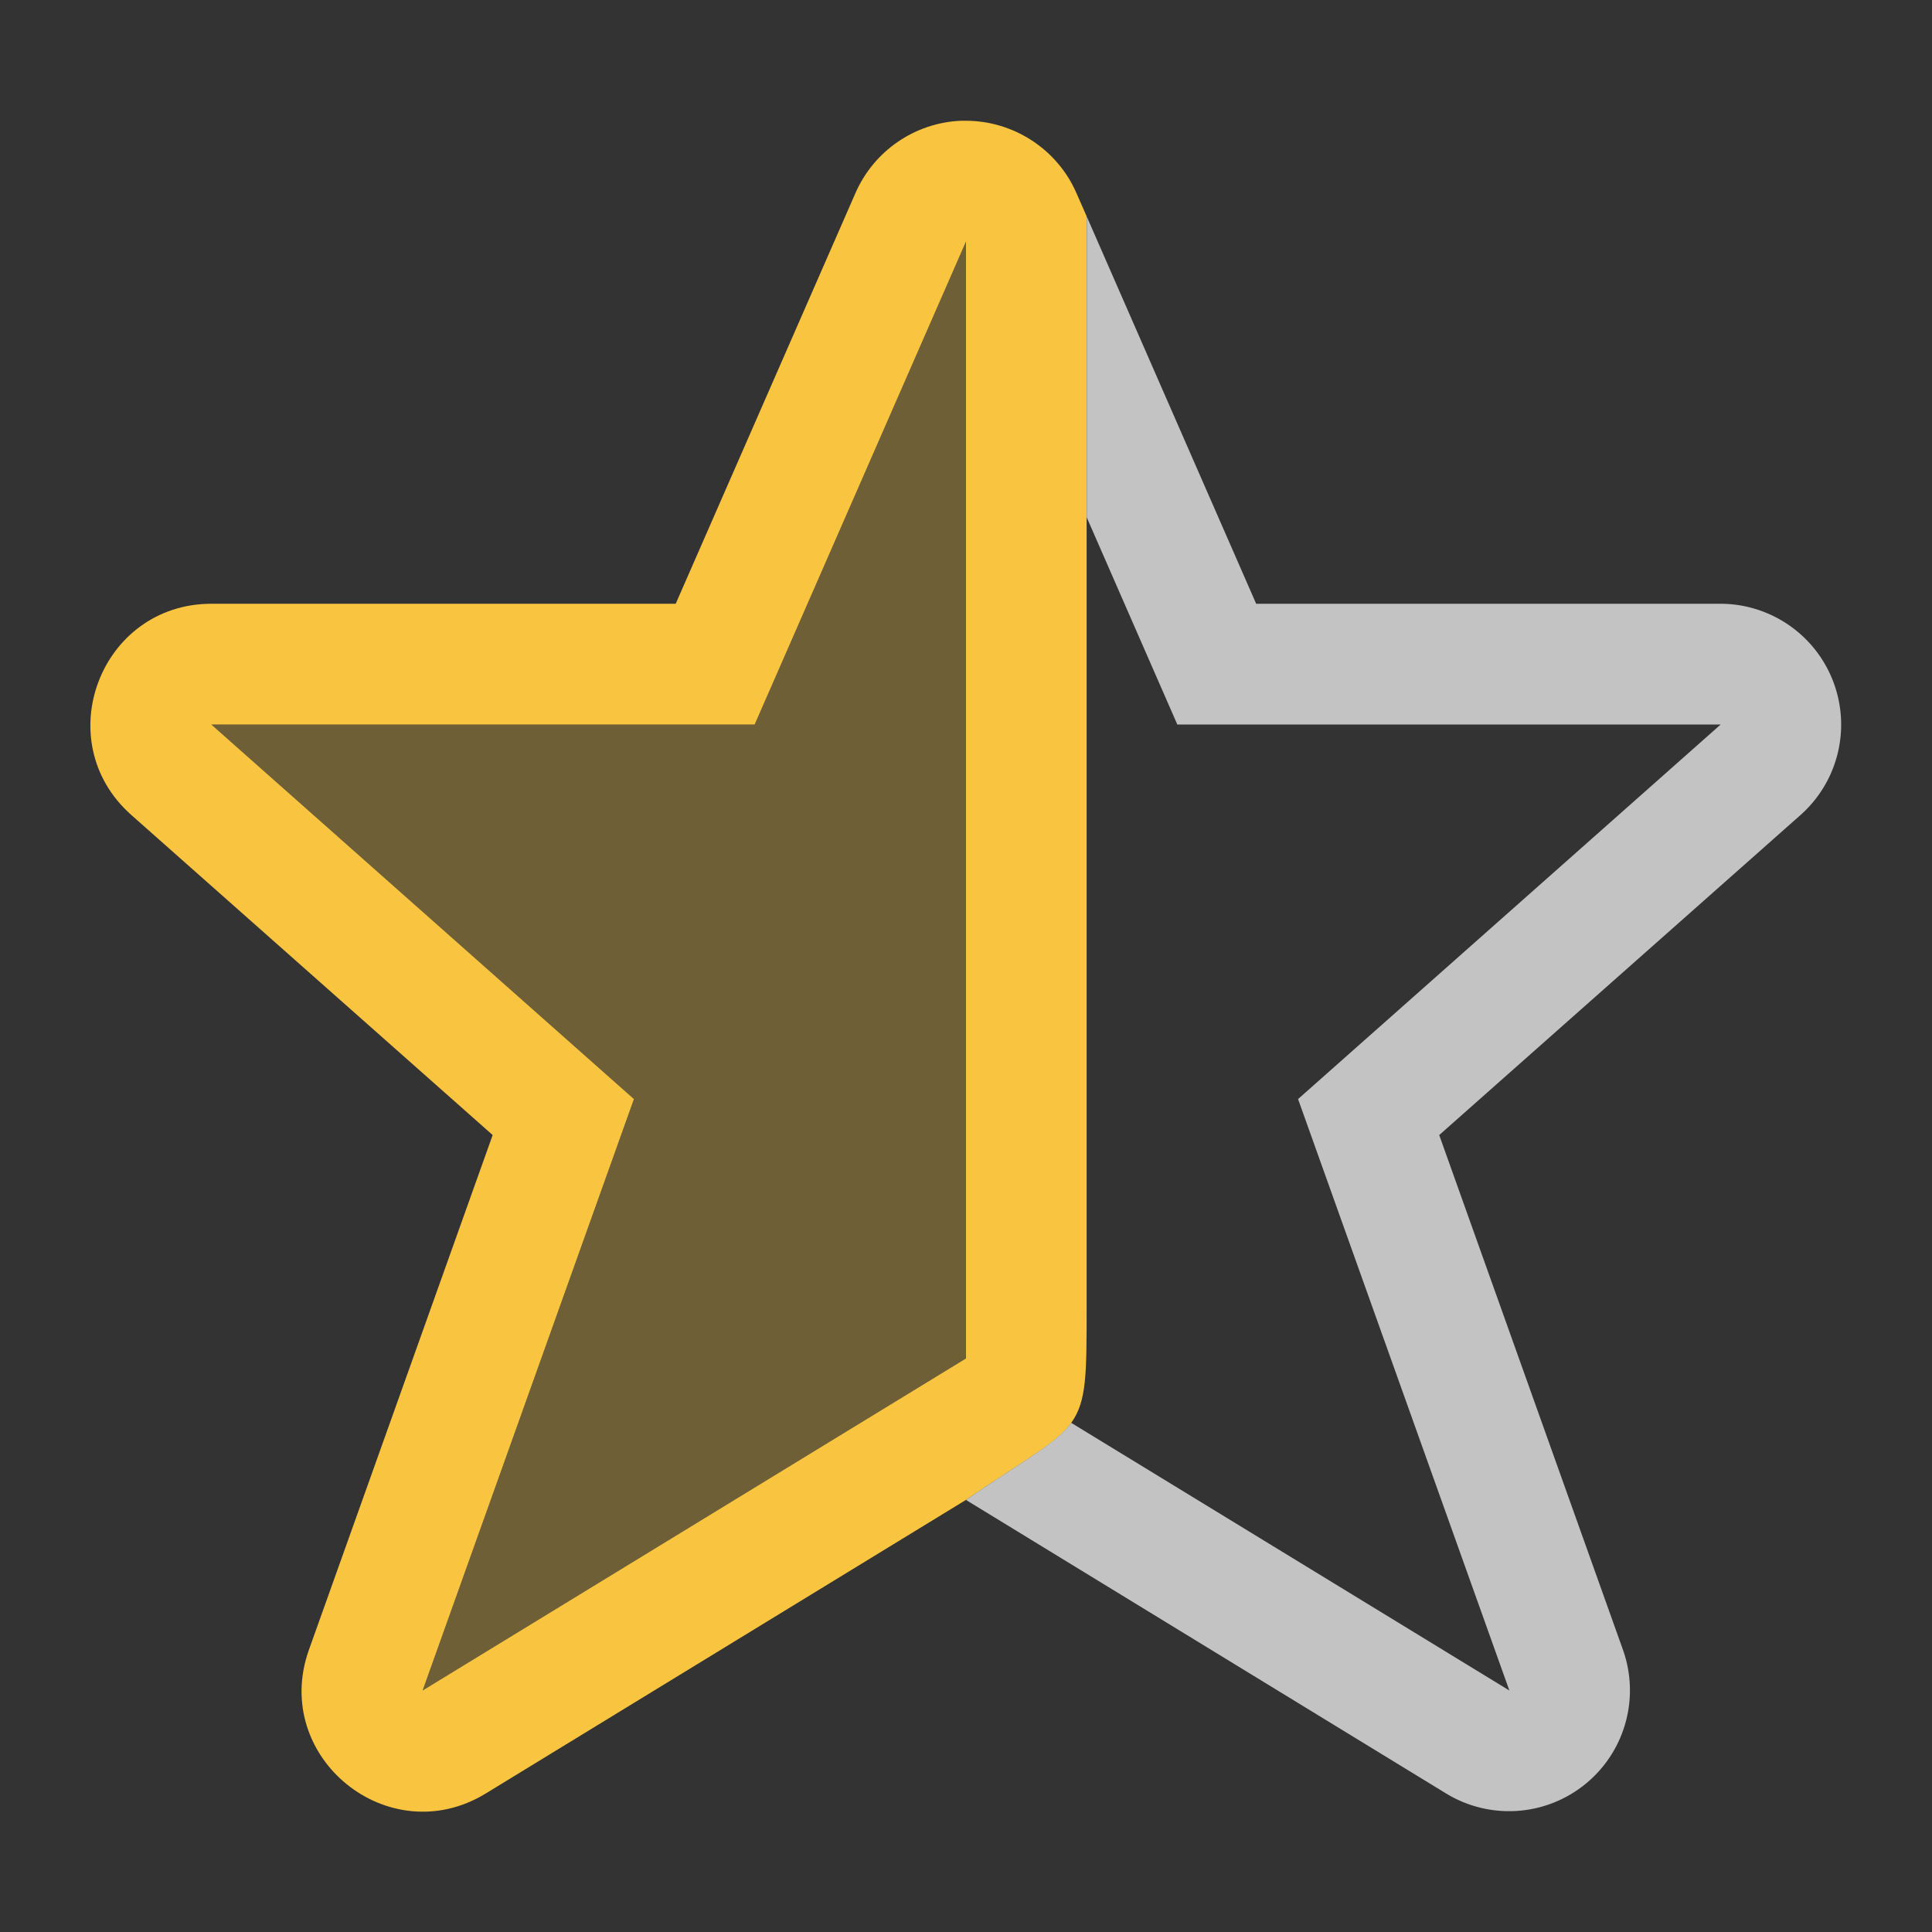 <svg version="1.1" viewBox="0 0 16 16" xmlns="http://www.w3.org/2000/svg">
 <rect x="0" y="0" width="16" height="16" fill="#333333" stroke="none"/>
 <g>
  <path class="warning" d="m7.959 1c-0.382 0.016-0.722 0.249-0.875 0.6l-1.488 3.4h-3.846c-0.919 0.001-1.351 1.137-0.664 1.748l2.994 2.652-1.522 4.264c-0.315 0.887 0.659 1.679 1.463 1.19l3.978-2.432c1-0.683 1-0.502 1-1.584v-6.553-2.414-0.08l-0.084-0.191c-0.159-0.364-0.519-0.599-0.916-0.6-0.014-2.803e-4 -0.027-2.803e-4 -0.041 0zm0.041 1v9.25l-4.5 2.75 1.75-4.898-3.5-3.102h4.5z" fill="#f9c440"/>
  <path class="warning" d="m8 2-1.75 4h-4.5l3.5 3.102-1.75 4.898 4.5-2.75z" fill="#f9c440" opacity=".3"/>
  <path d="m8 1c0.097 6.89e-5 0.191 0.015 0.281 0.041a1.001 1.001 0 0 0-0.281-0.041zm0.299 0.047c0.088 0.028 0.17 0.067 0.246 0.117a1.001 1.001 0 0 0-0.246-0.117zm0.25 0.119c0.076 0.05 0.147 0.11 0.207 0.18a1.001 1.001 0 0 0-0.207-0.18zm0.219 0.193c0.06 0.071 0.11 0.152 0.148 0.24a1.001 1.001 0 0 0-0.148-0.24zm0.232 0.432v0.08 2.414l0.75 1.715h4.5l-3.5 3.102 1.75 4.898-3.629-2.217c-0.126 0.173-0.375 0.299-0.871 0.639l3.978 2.432a1.001 1.001 0 0 0 1.463-1.19l-1.522-4.264 2.994-2.652a1.001 1.001 0 0 0-0.664-1.748h-3.846l-1.404-3.209z" fill="#f2f2f2" opacity=".75"/>
 </g>
</svg>
